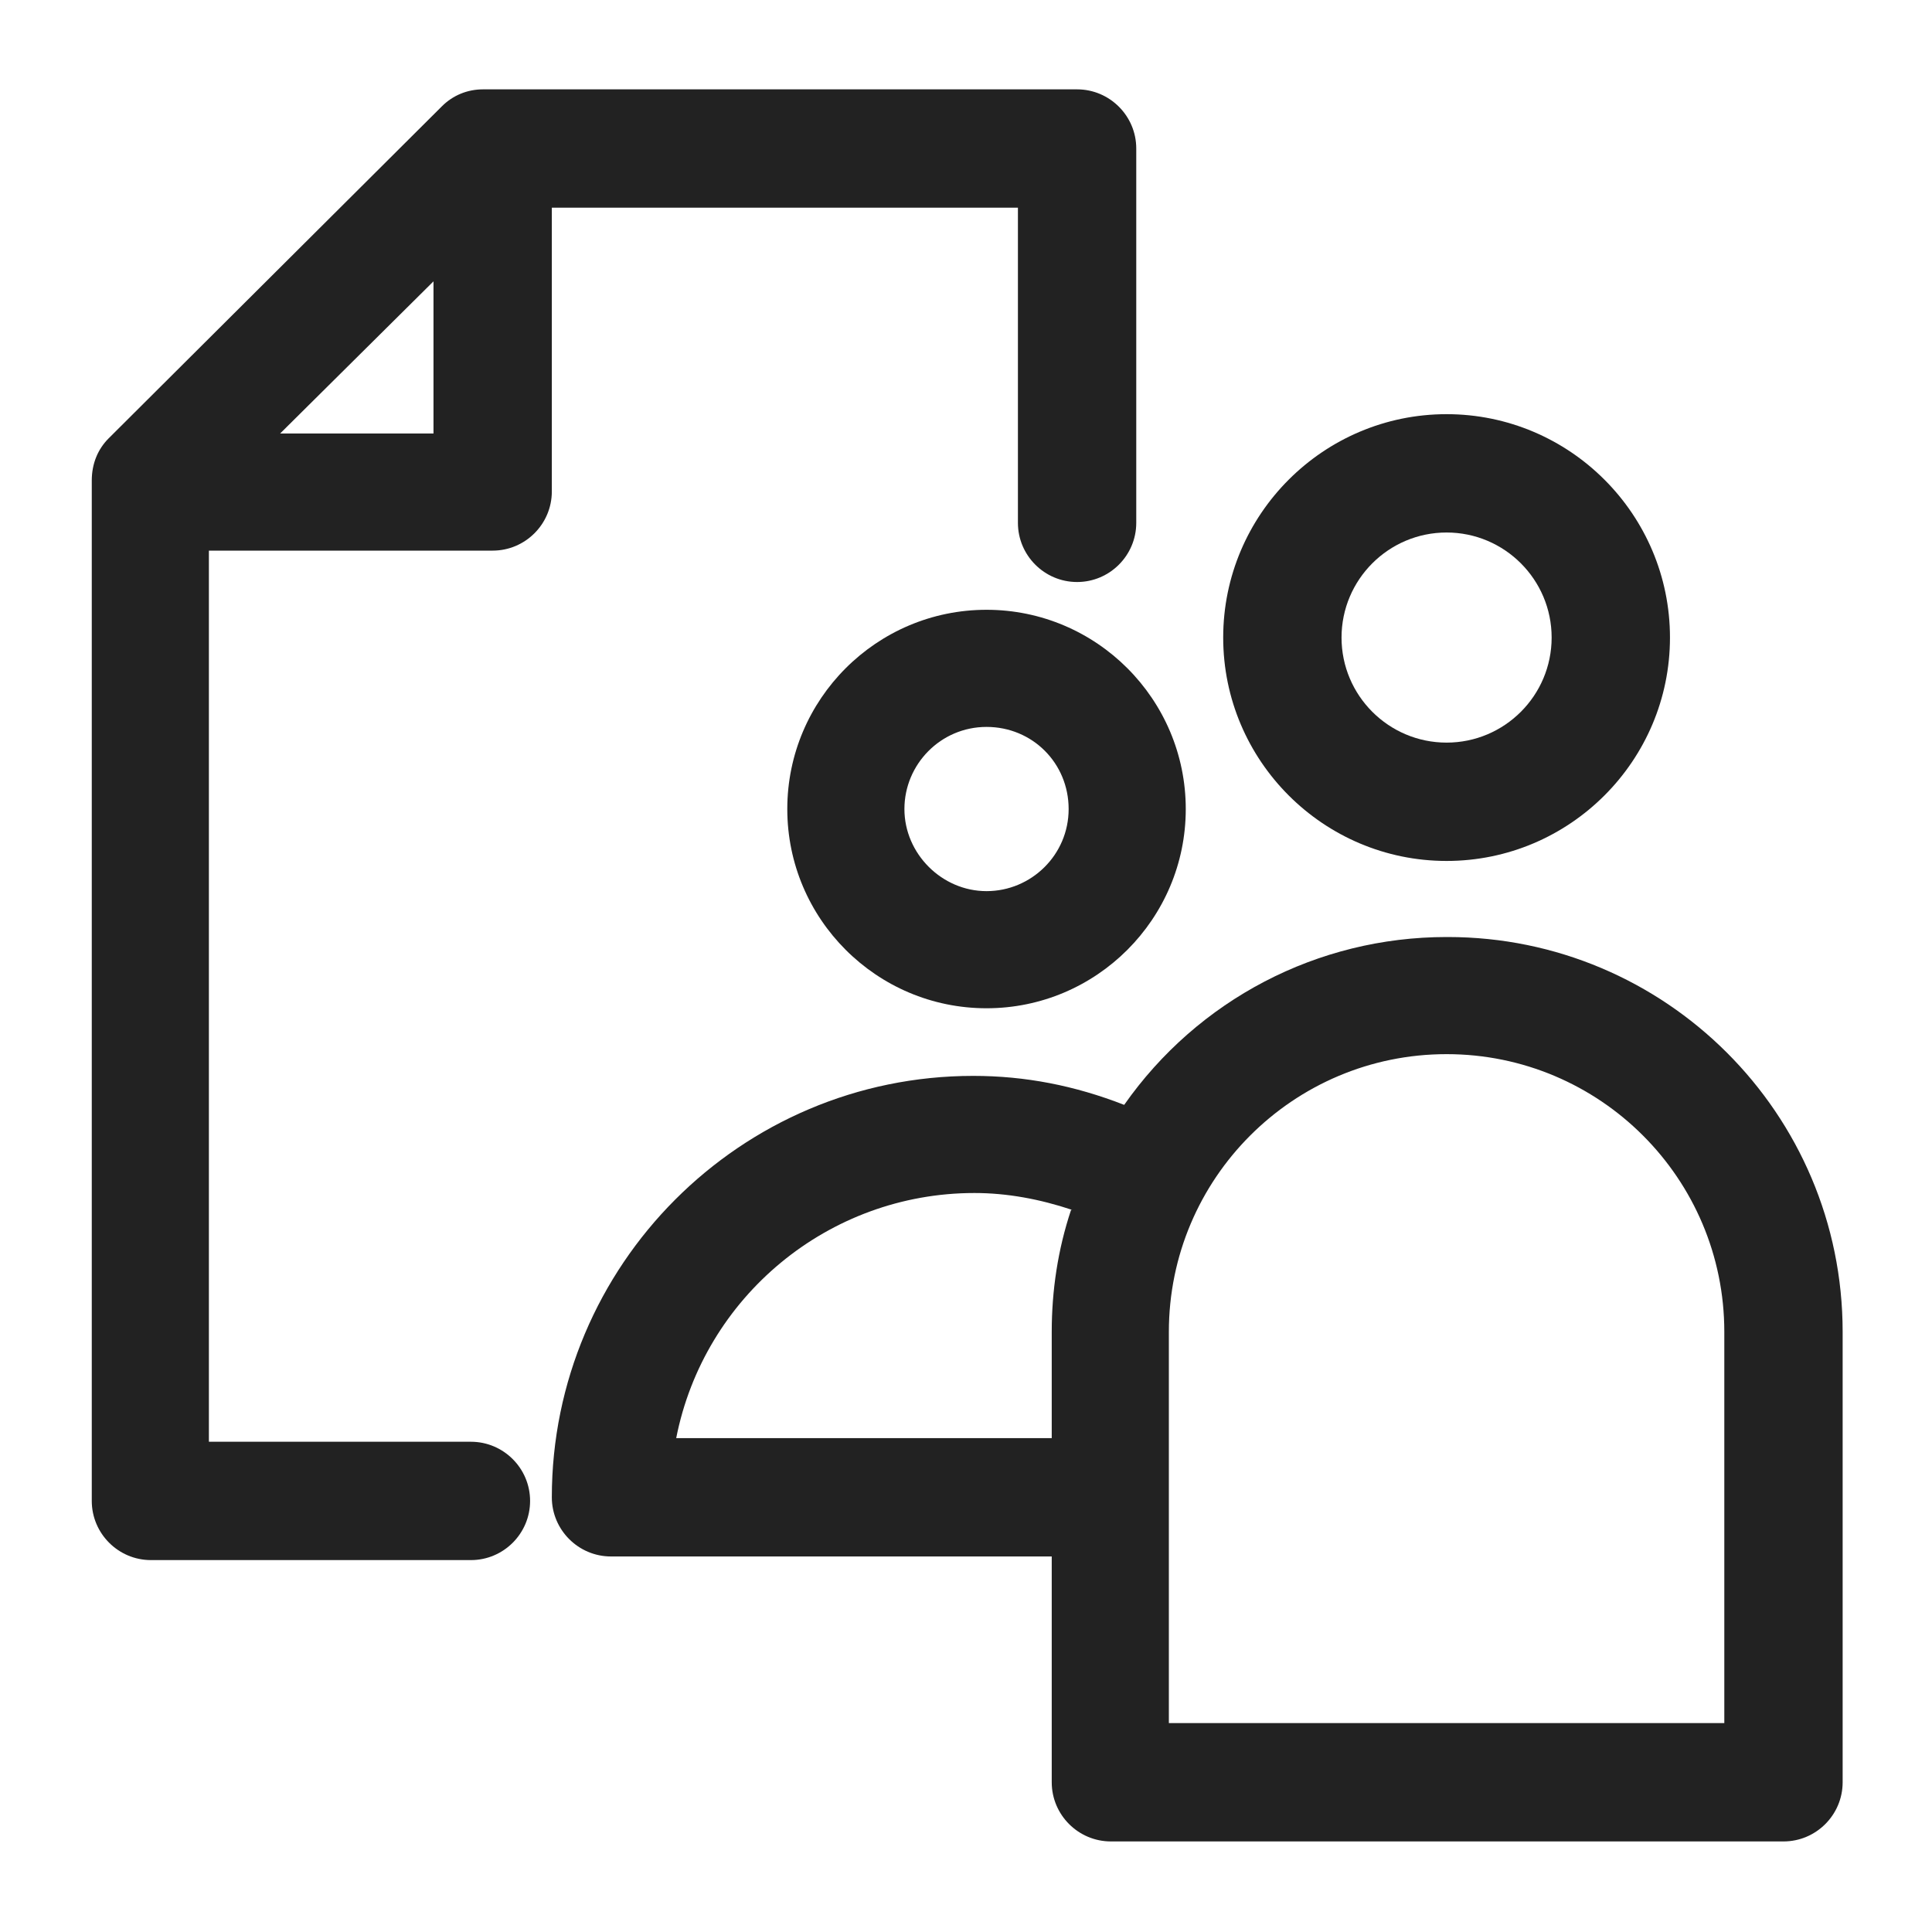 <svg width="16" height="16" viewBox="0 0 16 16" fill="none" xmlns="http://www.w3.org/2000/svg">
<g id="user files_XS 1">
<g id="Group">
<path id="Vector" d="M4.08 4.56C4.35 4.56 4.57 4.34 4.57 4.07V1.72H8.43V4.33C8.43 4.6 8.65 4.82 8.92 4.82C9.19 4.82 9.41 4.6 9.41 4.33V1.23C9.41 0.96 9.19 0.74 8.92 0.74H4C3.87 0.74 3.75 0.79 3.66 0.88L0.9 3.63C0.81 3.72 0.76 3.84 0.76 3.98V12.43C0.76 12.7 0.98 12.92 1.25 12.92H3.9C4.17 12.92 4.39 12.7 4.39 12.43C4.39 12.16 4.17 11.94 3.9 11.94H1.73V4.56H4.09H4.08ZM2.32 3.59L3.59 2.33V3.59H2.32Z" fill="#222222"/>
<path id="Vector_2" d="M11.98 7.13C13 7.13 13.83 6.3 13.83 5.28C13.83 4.26 13 3.43 11.98 3.43C10.96 3.43 10.13 4.26 10.13 5.28C10.13 6.3 10.96 7.13 11.98 7.13V7.13ZM11.11 5.28C11.11 4.8 11.5 4.41 11.98 4.41C12.46 4.41 12.85 4.8 12.85 5.28C12.85 5.76 12.46 6.15 11.98 6.15C11.5 6.15 11.11 5.76 11.11 5.28Z" fill="#222222"/>
<path id="Vector_3" d="M8.17 5.05C7.26 5.05 6.52 5.79 6.52 6.7C6.52 7.61 7.26 8.35 8.17 8.35C9.08 8.35 9.82 7.61 9.82 6.7C9.82 5.79 9.08 5.05 8.17 5.05V5.05ZM8.85 6.7C8.85 7.08 8.54 7.38 8.17 7.38C7.8 7.38 7.49 7.07 7.49 6.7C7.49 6.33 7.79 6.02 8.17 6.02C8.55 6.02 8.85 6.32 8.85 6.7Z" fill="#222222"/>
<path id="Vector_4" d="M11.98 7.76C10.91 7.76 9.92 8.28 9.31 9.15C8.9 8.99 8.49 8.91 8.06 8.91C6.13 8.91 4.57 10.48 4.57 12.4C4.57 12.67 4.79 12.89 5.06 12.89H8.71V14.76C8.71 15.03 8.93 15.25 9.2 15.25H14.77C15.04 15.25 15.26 15.03 15.26 14.76V11.03C15.26 9.22 13.79 7.76 11.99 7.76H11.98ZM14.28 11.03V14.27H9.68V11.03C9.68 9.76 10.71 8.73 11.98 8.73C13.25 8.73 14.28 9.76 14.28 11.03V11.03ZM8.87 10.02C8.76 10.35 8.71 10.69 8.71 11.03V11.91H5.6C5.83 10.74 6.86 9.88 8.07 9.88C8.34 9.88 8.61 9.93 8.88 10.02H8.87Z" fill="#222222"/>
</g>
</g>
</svg>

